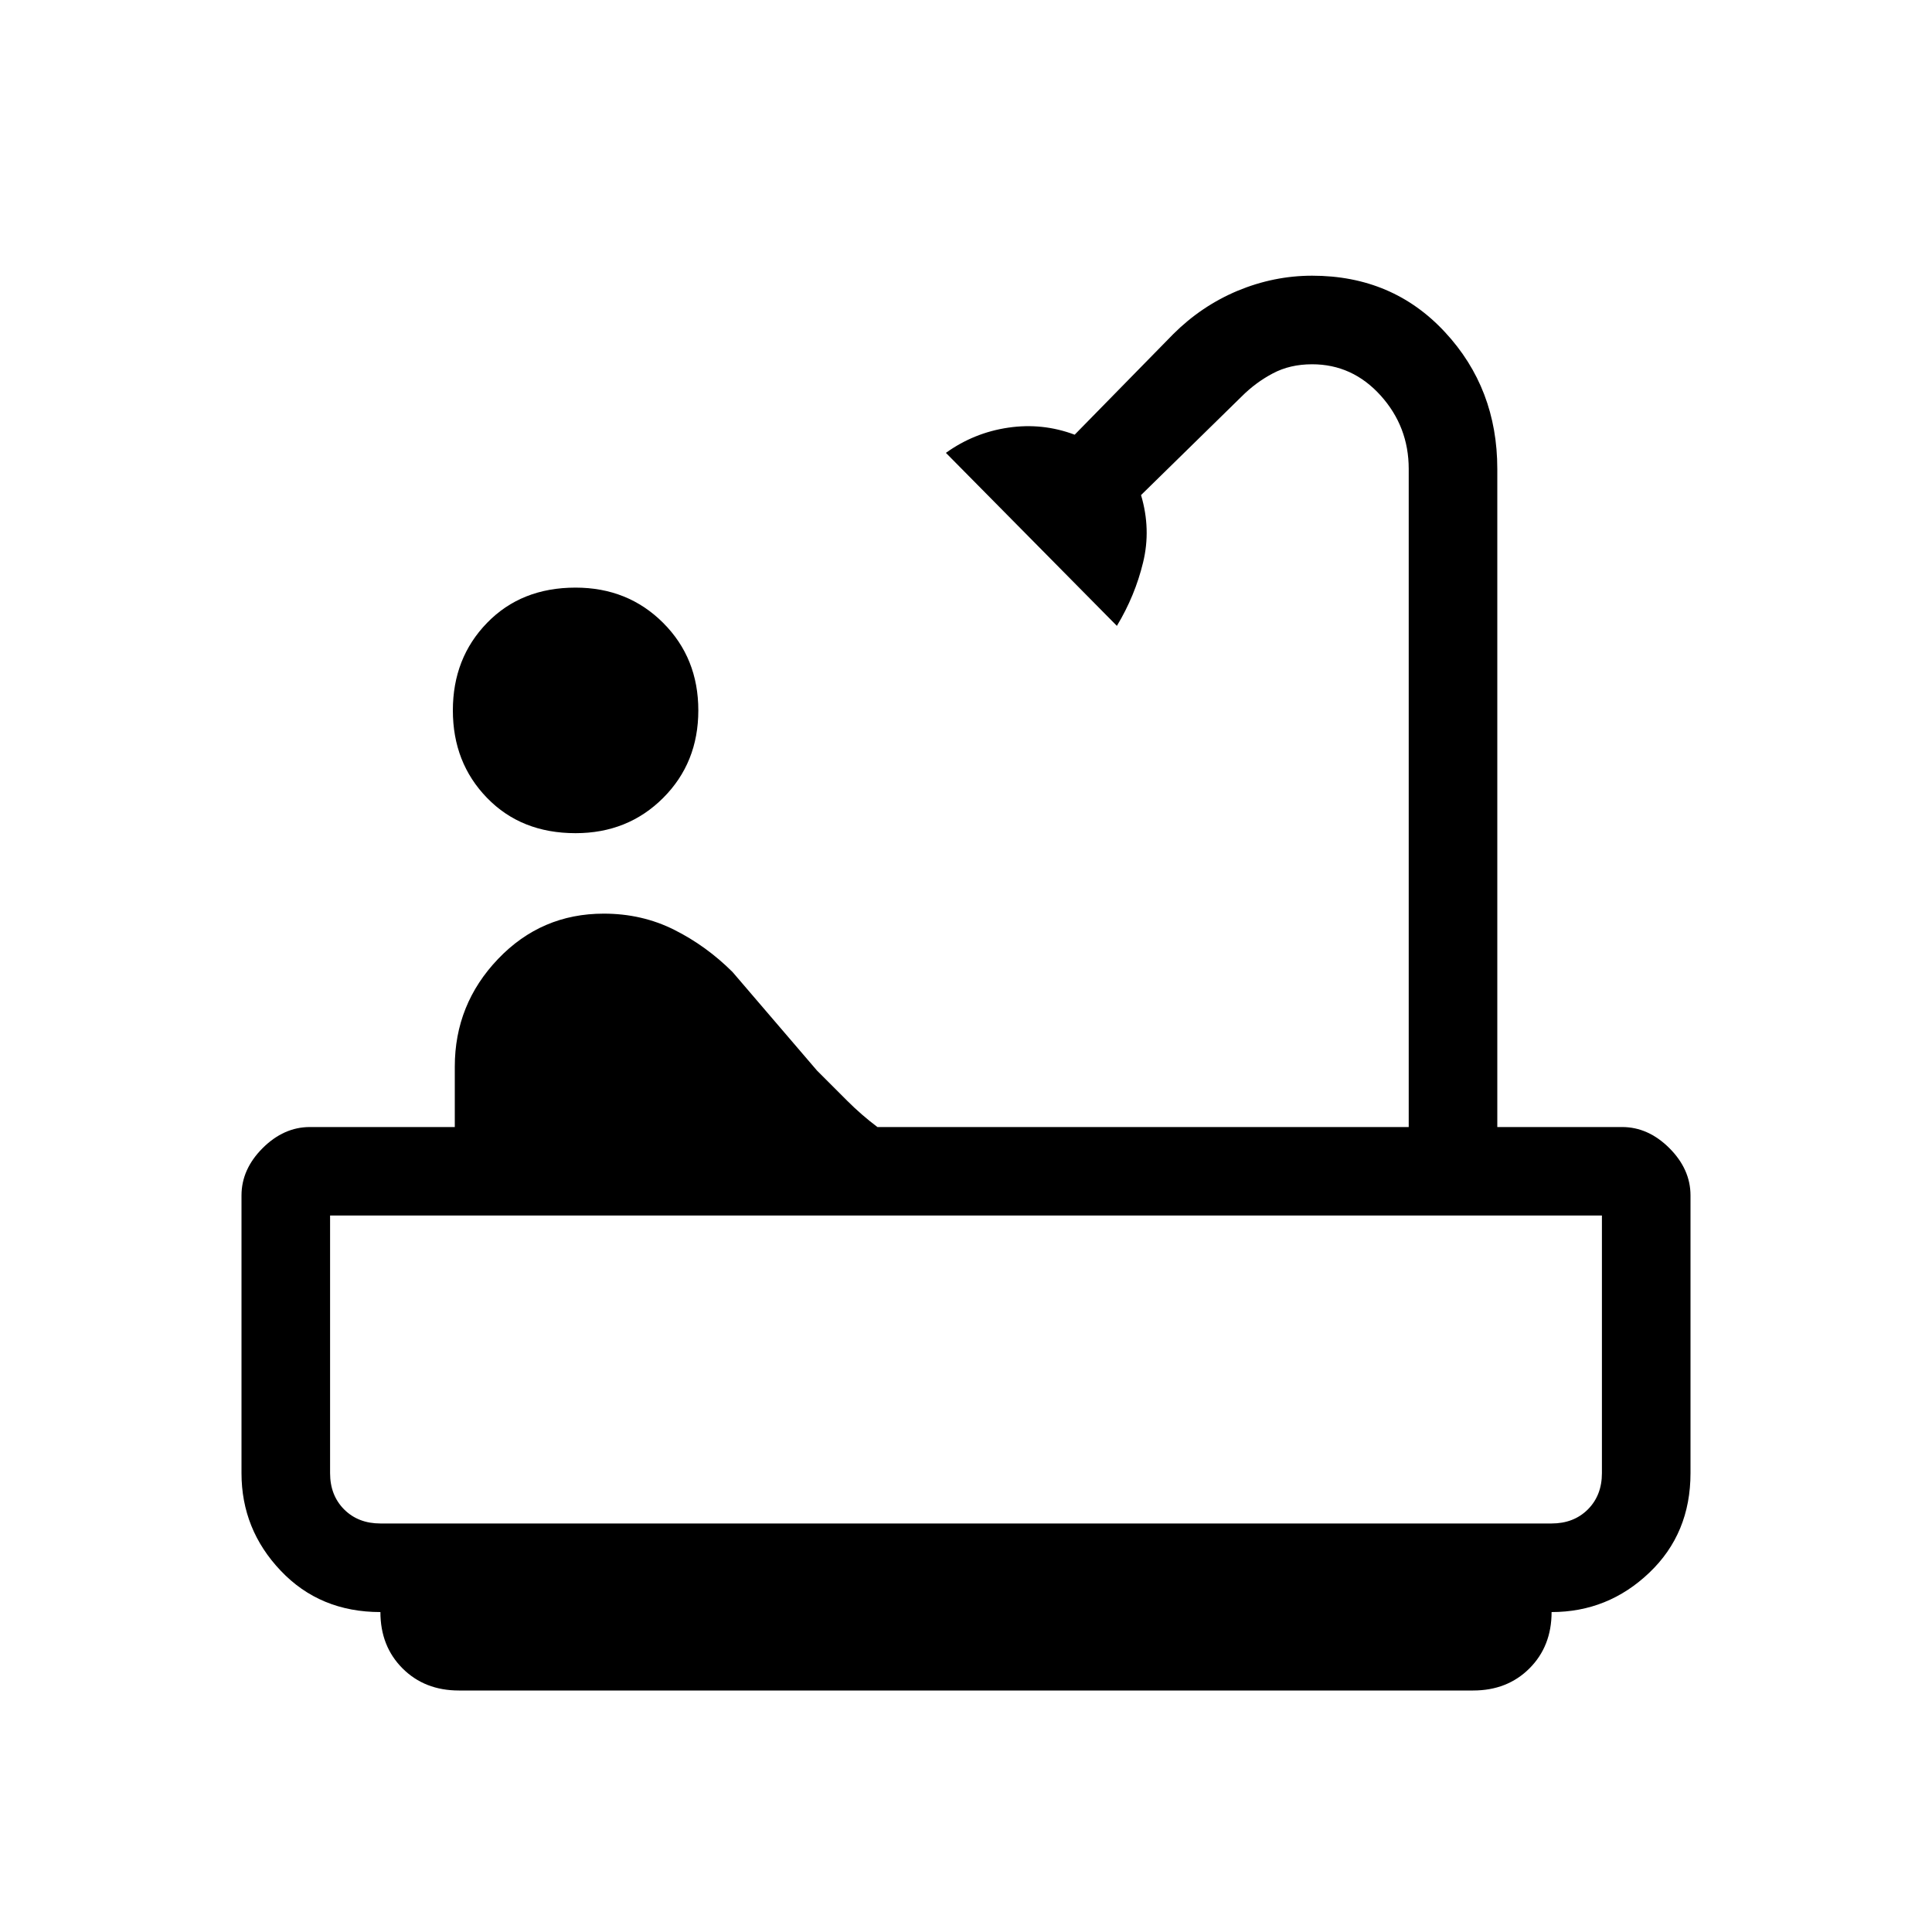 <svg xmlns="http://www.w3.org/2000/svg" height="20" width="20"><path d="M5.958 8.625Q5.396 8.625 5.042 8.26Q4.688 7.896 4.688 7.354Q4.688 6.812 5.042 6.448Q5.396 6.083 5.958 6.083Q6.5 6.083 6.865 6.448Q7.229 6.812 7.229 7.354Q7.229 7.896 6.865 8.26Q6.5 8.625 5.958 8.625ZM4.75 17.5Q4.396 17.5 4.167 17.271Q3.938 17.042 3.938 16.688Q3.312 16.688 2.906 16.26Q2.5 15.833 2.5 15.25V12.375Q2.5 12.104 2.719 11.885Q2.938 11.667 3.208 11.667H4.708V11.042Q4.708 10.396 5.156 9.927Q5.604 9.458 6.25 9.458Q6.646 9.458 6.979 9.625Q7.312 9.792 7.583 10.062L8.458 11.083Q8.625 11.25 8.771 11.396Q8.917 11.542 9.083 11.667H14.583V4.854Q14.583 4.417 14.292 4.094Q14 3.771 13.583 3.771Q13.354 3.771 13.177 3.865Q13 3.958 12.854 4.104L11.812 5.125Q11.917 5.479 11.833 5.823Q11.75 6.167 11.562 6.479L9.792 4.688Q10.083 4.479 10.438 4.427Q10.792 4.375 11.125 4.5L12.146 3.458Q12.438 3.167 12.812 3.01Q13.188 2.854 13.583 2.854Q14.417 2.854 14.958 3.438Q15.5 4.021 15.5 4.854V11.667H16.792Q17.062 11.667 17.281 11.885Q17.5 12.104 17.5 12.375V15.25Q17.5 15.875 17.073 16.281Q16.646 16.688 16.062 16.688Q16.062 17.042 15.833 17.271Q15.604 17.5 15.25 17.5ZM3.938 15.771H16.062Q16.292 15.771 16.438 15.625Q16.583 15.479 16.583 15.25V12.583H3.417V15.25Q3.417 15.479 3.562 15.625Q3.708 15.771 3.938 15.771ZM16.583 15.771Q16.583 15.771 16.438 15.771Q16.292 15.771 16.062 15.771H3.938Q3.708 15.771 3.562 15.771Q3.417 15.771 3.417 15.771Z"/></svg>
